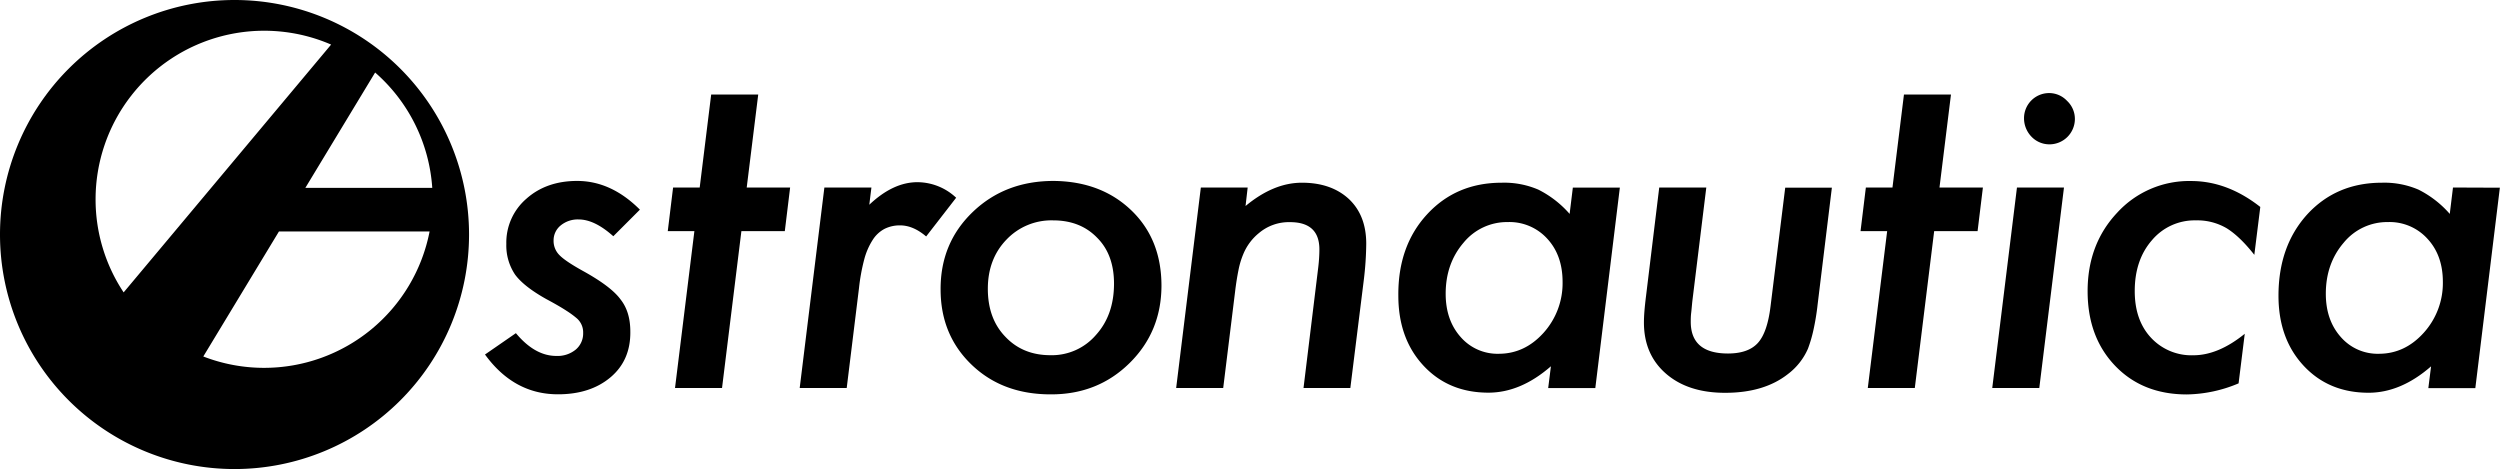 <svg xmlns="http://www.w3.org/2000/svg" viewBox="0 0 916.75 172"><path d="M86,0a86,86,0,1,0,86,86A86,86,0,0,0,86,0ZM35.05,73.08a61.83,61.83,0,0,1,86.37-56.73L45.34,107.22A61.56,61.56,0,0,1,35.05,73.08Zm61.81,61.81a61.68,61.68,0,0,1-22.31-4.17l27.74-45.84h55.24A61.82,61.82,0,0,1,96.86,134.89Zm15.11-66,25.59-42.3a61.67,61.67,0,0,1,20.95,42.3Z"/><path d="M205.58,82.69a9.85,9.85,0,0,1,6.6-2.22q5.85,0,12.72,6.16l9.75-9.75q-10.53-10.53-23-10.53-11.31,0-18.65,6.55a21.22,21.22,0,0,0-7.33,16.54,19.17,19.17,0,0,0,3.2,11.24q3.19,4.36,11.47,9,4.68,2.5,7.41,4.29a33.06,33.06,0,0,1,3.82,2.81,6.8,6.8,0,0,1,2.27,5.31,7.69,7.69,0,0,1-2.7,6.09,10.48,10.48,0,0,1-7.14,2.34q-7.87,0-14.82-8.35L177.85,130q10.6,14.6,26.76,14.59,11.87,0,19.27-6.24t7.26-16.78q0-7.26-3.59-11.78-3.36-4.61-13.27-10.15-6.94-3.81-9.12-6.08A7.32,7.32,0,0,1,203,88.19,7,7,0,0,1,205.58,82.69Z"/><polygon points="278.04 34.67 260.79 34.67 256.58 68.76 246.82 68.76 244.87 84.76 254.63 84.76 247.53 142.27 264.77 142.27 271.87 84.76 287.79 84.76 289.74 68.76 273.82 68.76 278.04 34.67"/><path d="M336.4,66.81q-8.89,0-17.63,8.27l.78-6.32H302.3l-9.05,73.51h17.24L315,105.59a70.73,70.73,0,0,1,1.91-10.45A25,25,0,0,1,320,88a11.57,11.57,0,0,1,4.33-4.06,12.39,12.39,0,0,1,5.77-1.29q4.76,0,9.52,4.06l11-14.2A20.85,20.85,0,0,0,336.4,66.81Z"/><path d="M386.35,66.35q-17.79,0-29.65,11.39t-11.78,28.4q0,16.69,11.39,27.62t29.18,10.85q17.08,0,28.72-11.47t11.7-28.33q0-17.09-11.08-27.7T386.35,66.35Zm15.53,56.49a21.31,21.31,0,0,1-16.7,7.41q-10.14,0-16.54-6.79-6.4-6.63-6.4-17.55t6.79-18a22.72,22.72,0,0,1,17.16-7.1q10,0,16.16,6.4,6.15,6.16,6.16,16.78Q408.51,115.51,401.88,122.84Z"/><path d="M477.42,67Q467,67,456.74,75.55l.78-6.79H440.35l-9.05,73.51h17.25l4.37-35.43c.36-3,.78-5.58,1.24-7.84a29.55,29.55,0,0,1,1.72-5.73,19.42,19.42,0,0,1,5.78-7.81,17,17,0,0,1,11.39-4q10.77,0,10.77,10,0,1.48-.12,3.36c-.08,1.25-.22,2.68-.43,4.29L478,142.27h17.17l4.92-39.48A116,116,0,0,0,501,89.36Q501,79,494.66,73,488.18,67,477.42,67Z"/><path d="M575.58,78.44a37.55,37.55,0,0,0-11.47-8.9A31.75,31.75,0,0,0,550.69,67Q534,67,523.31,78.6t-10.54,29.8q0,15.76,9.21,25.67t23.8,9.92q11.85,0,22.94-9.68l-1,8H585l9-73.51H576.76ZM566.06,122q-6.93,7.72-16.46,7.73a17.9,17.9,0,0,1-14-6.17q-5.47-6.17-5.47-15.84,0-11.07,6.56-18.73a20.64,20.64,0,0,1,16.23-7.56,18.72,18.72,0,0,1,14.51,6.16Q573,93.66,573,103.41A27.17,27.17,0,0,1,566.06,122Z"/><path d="M649.25,112.38q-1.17,9.6-4.68,13.42t-10.92,3.83Q620,129.63,620,118c0-.88,0-2,.16-3.31s.26-2.88.47-4.65l5.07-41.28H608.44l-4.83,39.72q-.39,3.12-.59,5.54c-.13,1.61-.19,3-.19,4.22q0,11.78,8.11,18.8t21.69,7q14.28,0,23-6.87a23.37,23.37,0,0,0,7.34-9.29,48.76,48.76,0,0,0,2-6.79,88.21,88.21,0,0,0,1.56-9.51l5.22-42.77H654.64Z"/><polygon points="715.42 34.67 698.18 34.67 693.97 68.76 684.21 68.76 682.26 84.76 692.02 84.76 684.92 142.27 702.16 142.27 709.26 84.76 725.18 84.76 727.13 68.76 711.21 68.76 715.42 34.67"/><path d="M751.34,34.13a9.2,9.2,0,0,0-9.13,9.21,9.72,9.72,0,0,0,2.73,6.78,9.07,9.07,0,0,0,6.64,2.81,9.32,9.32,0,0,0,9.28-9.21A9.06,9.06,0,0,0,758,37,9,9,0,0,0,751.34,34.13Z"/><polygon points="730.56 142.27 747.81 142.27 756.86 68.76 739.62 68.76 730.56 142.27"/><path d="M776.37,78q-10.85,11.55-10.84,28.8,0,16.77,10.06,27.3t26.3,10.54a50.52,50.52,0,0,0,19-4.06l2.26-18.18q-9.75,7.89-18.88,7.88a20.23,20.23,0,0,1-15.53-6.47q-5.94-6.41-5.93-17.09,0-11.4,6.32-18.65a20.45,20.45,0,0,1,16.15-7.26,21.22,21.22,0,0,1,11.24,2.89q4.83,3,10.14,9.75l2.19-17.56q-12.1-9.51-25.36-9.51A35.75,35.75,0,0,0,776.37,78Z"/><path d="M899.51,68.76l-1.18,9.68a37.55,37.55,0,0,0-11.47-8.9A31.75,31.75,0,0,0,873.44,67q-16.7,0-27.39,11.63-10.53,11.63-10.53,29.8,0,15.76,9.21,25.67t23.8,9.92q11.85,0,22.94-9.68l-1,8H907.7l9-73.51ZM888.81,122q-6.94,7.72-16.46,7.73a17.9,17.9,0,0,1-14-6.17q-5.47-6.17-5.47-15.84,0-11.07,6.56-18.73a20.64,20.64,0,0,1,16.23-7.56,18.72,18.72,0,0,1,14.51,6.16q5.63,6.09,5.62,15.84A27.17,27.17,0,0,1,888.81,122Z"/></svg>
